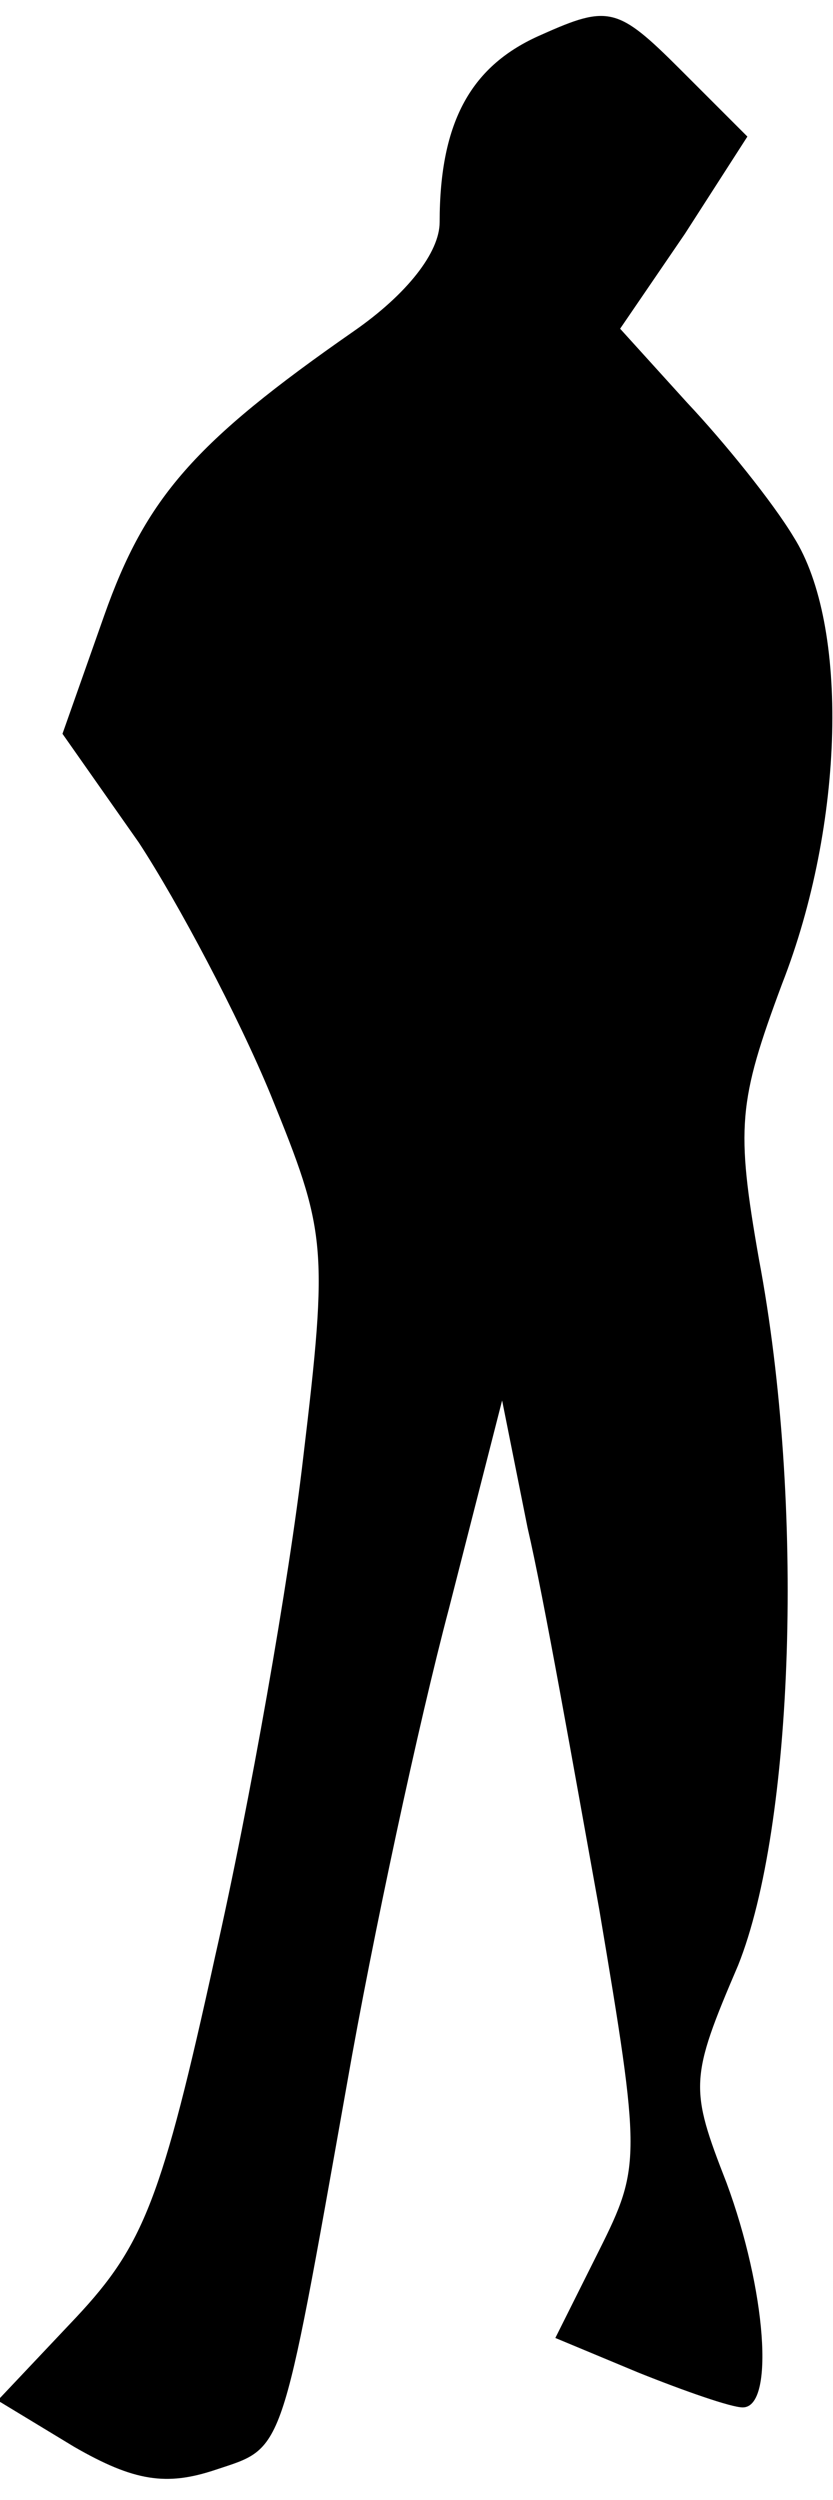 <?xml version="1.0" standalone="no"?>
<!DOCTYPE svg PUBLIC "-//W3C//DTD SVG 20010904//EN"
 "http://www.w3.org/TR/2001/REC-SVG-20010904/DTD/svg10.dtd">
<svg version="1.0" xmlns="http://www.w3.org/2000/svg"
 width="36pt" height="108pt" viewBox="0 0 36 108"
 preserveAspectRatio="xMidYMid meet">
<g transform="translate(0,108) scale(0.1,-0.1)"
fill="#000000" stroke="none">
<path fill="#000000" stroke="none" d="M234 1065 c-30 -13 -44 -37 -44 -81 0
-13 -14 -31 -37 -47 -69 -48 -90 -72 -108 -123 l-18 -51 33 -47 c17 -26 43
-75 57 -109 24 -59 25 -65 14 -157 -6 -52 -23 -149 -38 -215 -23 -105 -31
-125 -60 -156 l-34 -36 33 -20 c26 -15 40 -17 61 -10 30 10 28 4 57 167 11 63
31 156 44 205 l23 90 11 -55 c7 -30 20 -104 31 -165 18 -107 18 -111 0 -147
l-19 -38 36 -15 c20 -8 40 -15 45 -15 14 0 10 51 -7 97 -16 41 -16 45 5 94 24
60 29 199 9 305 -10 57 -9 68 10 119 27 69 29 155 5 193 -9 15 -30 41 -46 58
l-29 32 28 41 27 42 -29 29 c-27 27 -31 28 -60 15z"/>
</g>
</svg>

